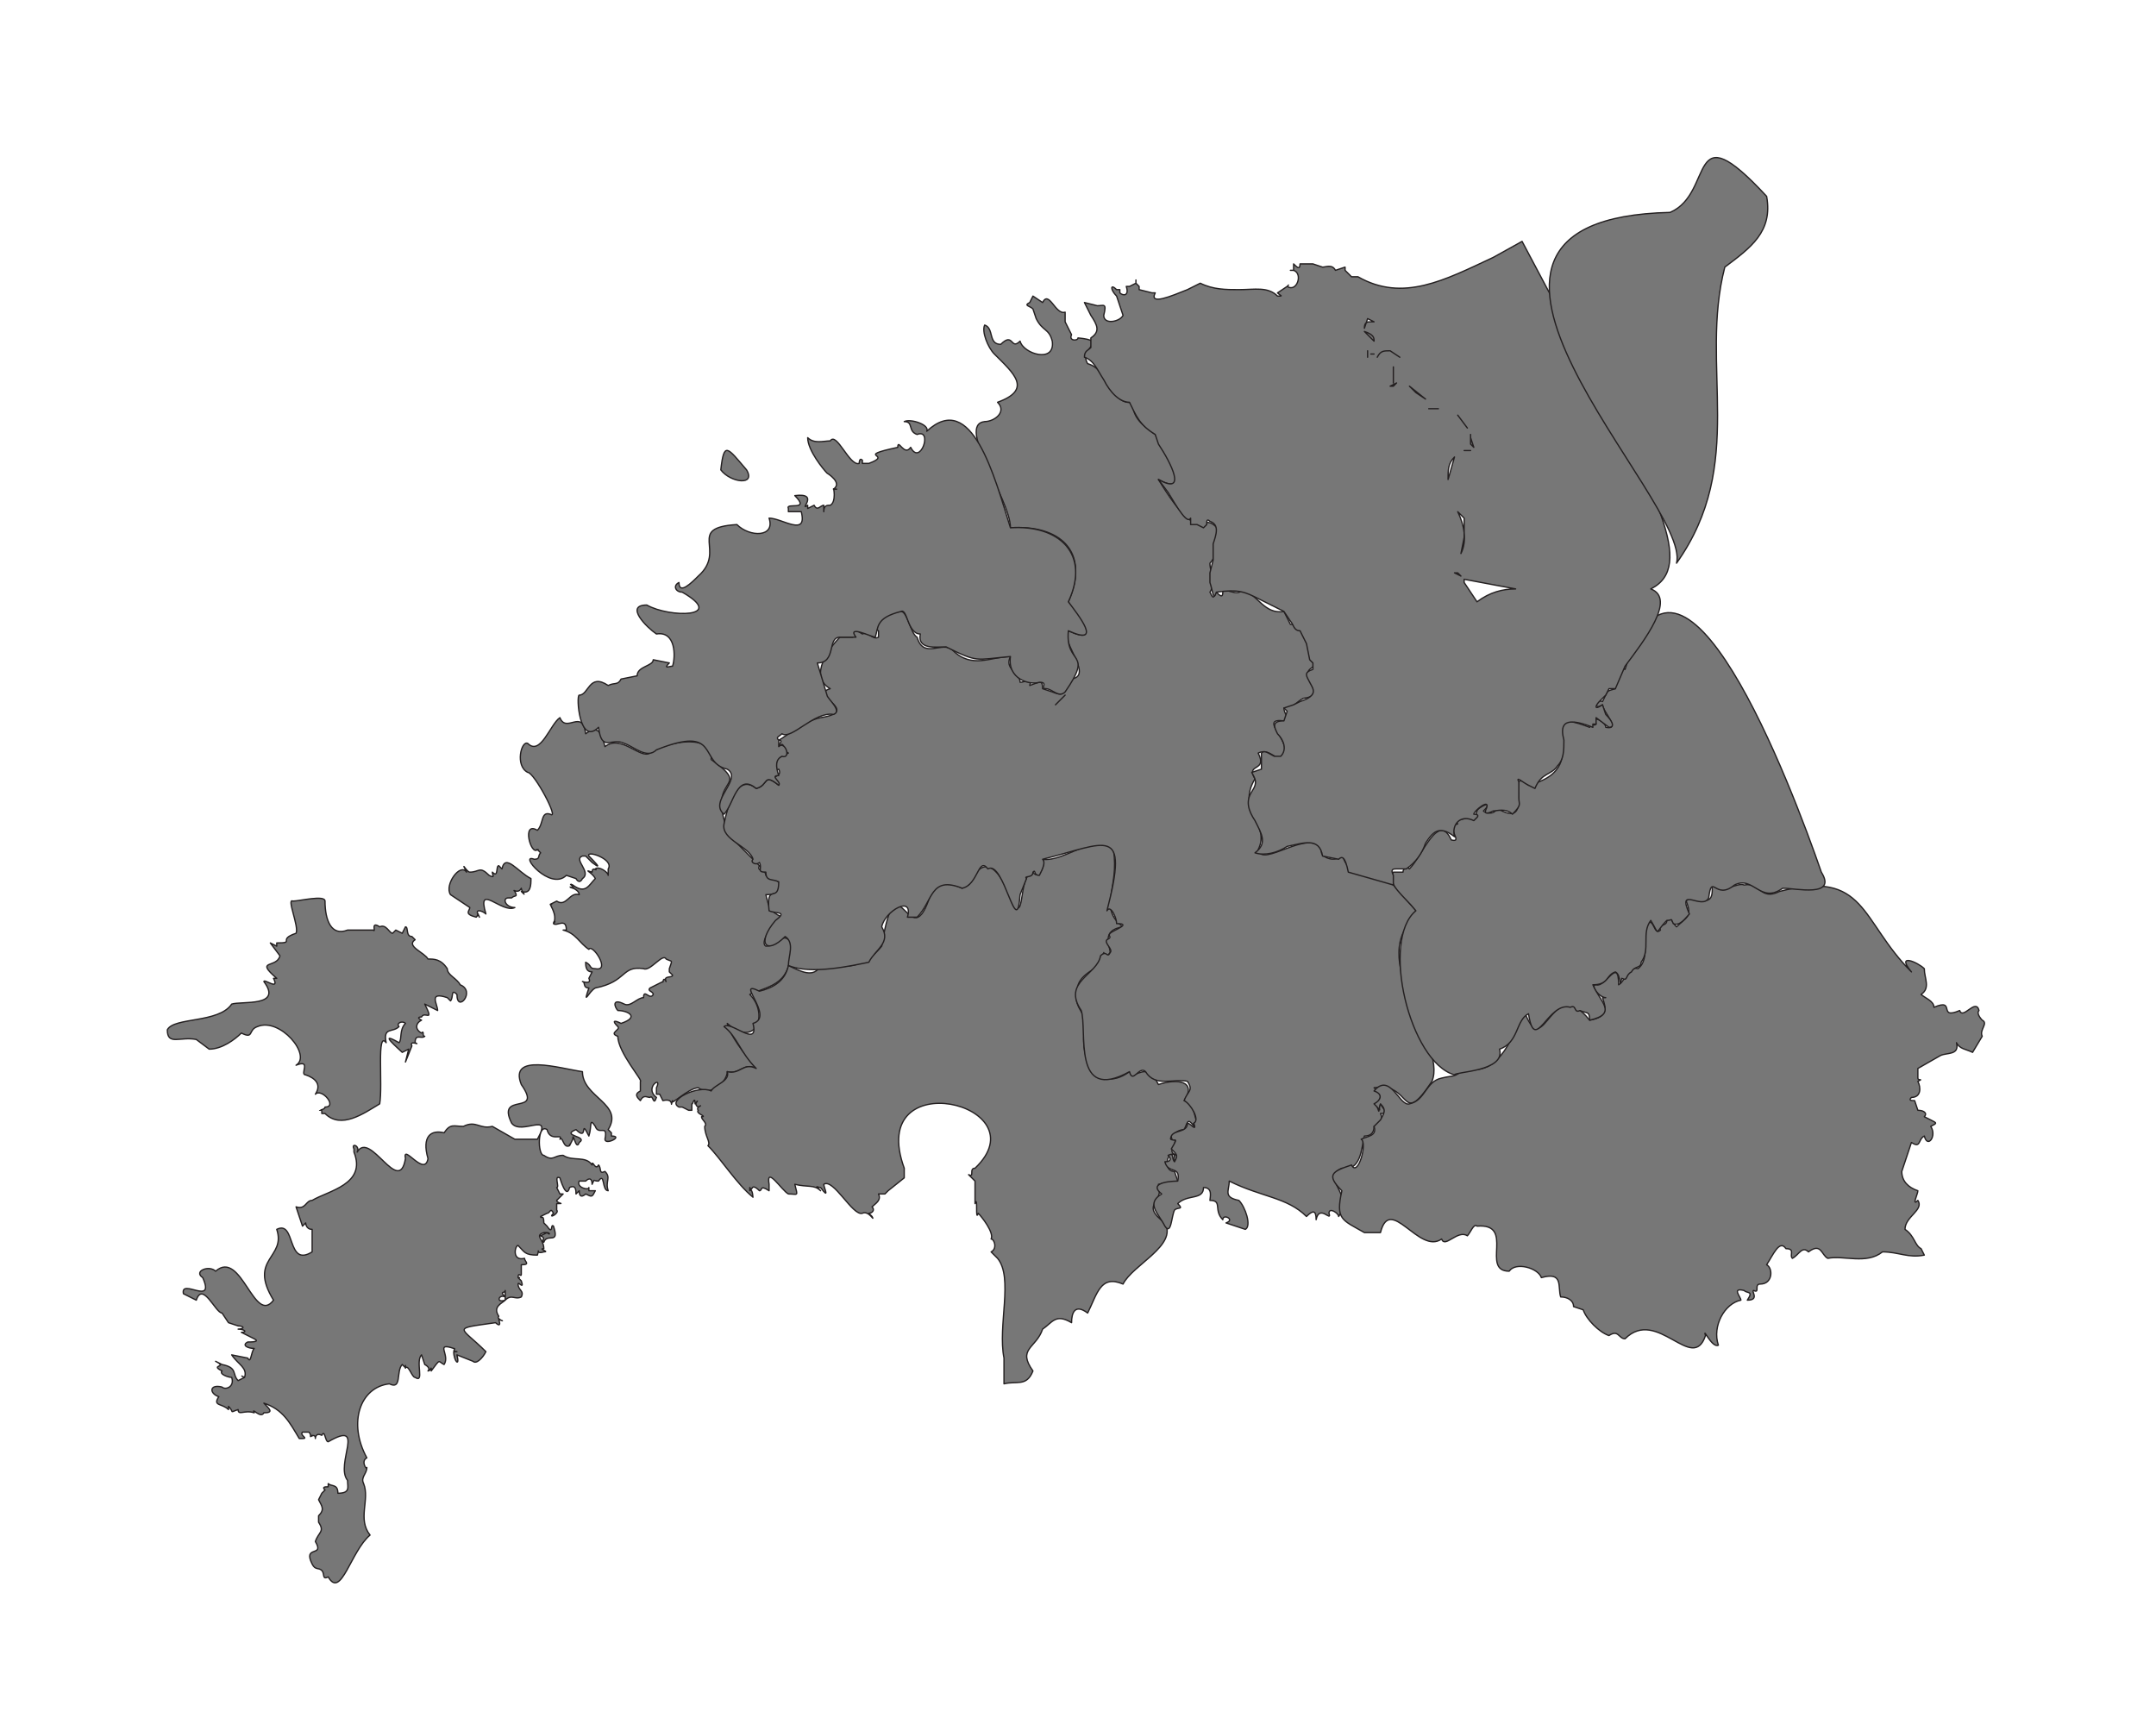 <?xml version="1.0" encoding="UTF-8"?>
<!-- Generated by Pixelmator Pro 3.6.10 -->
<svg width="670" height="538" viewBox="0 0 670 538" xmlns="http://www.w3.org/2000/svg">
    <g id="Landen">
        <g id="ESTLAND">
            <path id="EE-09" fill="#777777" stroke="#231f20" stroke-width="0.4" stroke-linejoin="round" d="M 190 353 C 190 352 190 353 190 353 L 190 352 L 189 351 C 194 343 181 341 181 333 C 174 332 158 327 162 337 C 169 347 154 339 159 349 C 162 353 172 345 167 354 L 160 354 L 153 350 C 149 351 148 348 144 350 C 141 350 140 349 138 352 C 134 351 131 353 133 360 C 132 366 125 355 126 360 C 124 372 115 351 111 358 C 112 356 109 355 110 357 L 110 358 C 114 368 102 370 97 373 C 95 373 95 376 92 375 L 94 381 L 95 380 C 95 380 95 382 97 382 L 97 389 C 89 394 92 379 86 382 C 89 391 77 391 85 404 C 79 412 75 388 67 395 C 65 393 60 395 63 397 C 67 406 56 397 57 402 L 61 404 C 63 398 67 408 69 408 L 71 411 L 74 412 C 76 412 76 413 74 413 C 76 413 77 414 75 414 L 79 416 C 81 417 78 417 77 417 C 75 418 77 419 79 419 C 78 420 78 424 77 422 L 72 421 C 74 424 77 425 76 428 C 74 427 76 428 76 428 L 74 429 C 72 427 74 425 69 424 L 67 423 C 71 425 65 424 69 426 C 68 427 71 428 72 428 C 73 431 70 432 69 431 C 65 430 65 433 68 434 C 66 437 69 436 71 438 L 71 437 C 73 439 71 439 74 438 C 74 440 76 438 79 439 C 78 437 81 441 82 439 C 85 439 84 438 82 436 C 88 438 90 442 93 447 L 94 447 C 96 447 93 446 94 445 L 96 445 C 97 446 96 447 97 446 C 96 447 98 445 98 447 C 98 447 98 445 100 446 C 101 444 101 448 102 448 C 114 441 104 455 108 460 C 108 462 109 464 105 464 C 105 461 103 462 102 461 L 102 462 C 101 462 100 462 101 463 L 100 464 L 99 466 C 100 468 101 469 99 471 L 99 473 C 101 476 99 476 98 479 C 101 484 94 480 97 486 C 98 488 99 487 100 488 C 101 489 100 491 102 490 C 106 497 109 482 115 477 C 111 472 115 466 113 461 C 112 459 114 458 114 456 C 114 457 112 454 114 453 C 108 442 112 431 121 430 C 125 432 123 426 125 424 L 126 425 C 126 423 126 426 126 425 C 127 424 128 428 129 428 C 132 430 129 423 131 421 L 132 424 C 132 424 134 425 133 426 C 134 426 134 424 134 426 C 137 422 136 423 138 424 C 140 421 135 417 141 419 C 142 419 140 420 142 420 L 141 420 C 141 423 143 425 142 421 L 147 423 C 148 424 150 422 151 420 C 143 412 140 413 154 411 C 154 411 156 413 155 410 C 158 411 154 410 155 409 C 153 406 156 405 157 404 C 154 405 155 402 157 403 C 155 401 157 402 157 401 L 157 404 C 159 402 160 404 162 403 C 163 401 161 401 161 399 C 161 398 163 401 162 398 L 161 397 C 161 397 162 397 161 397 C 161 395 162 397 162 396 C 162 397 162 397 162 396 L 162 393 C 165 393 163 392 163 391 C 159 392 160 387 161 387 C 163 389 163 390 167 390 C 168 387 166 390 169 389 C 171 389 167 388 169 388 C 169 385 166 384 169 383 L 170 383 C 171 383 171 384 170 383 L 168 384 C 170 385 168 385 169 386 C 170 383 174 387 172 381 C 171 380 172 384 170 381 L 169 380 C 169 377 168 379 168 378 L 170 377 C 171 377 171 375 172 377 C 170 379 174 377 173 376 L 173 374 C 176 374 173 374 173 373 L 175 371 L 174 371 L 173 369 C 174 369 172 365 174 366 C 174 366 176 373 177 369 C 179 368 179 370 179 371 L 180 370 C 180 373 182 371 182 371 C 184 372 184 372 185 370 L 183 370 L 183 369 C 183 370 179 369 180 367 L 182 367 C 183 366 184 366 184 368 C 185 366 184 367 186 367 C 188 364 187 370 189 370 C 188 367 190 366 188 364 C 186 365 187 363 186 362 C 185 364 184 360 184 362 C 182 359 178 361 175 359 C 172 359 172 361 169 359 C 167 359 167 349 170 351 C 171 355 175 352 174 354 C 175 353 175 357 177 356 C 177 355 177 356 177 356 L 178 354 C 178 351 179 358 180 355 C 183 353 174 353 179 351 C 183 355 180 347 183 353 C 184 350 183 347 185 350 C 186 353 189 349 188 354 C 188 356 194 353 190 353 Z M 165 273 C 161 271 157 265 156 270 L 155 269 C 154 269 155 273 153 271 C 153 272 154 273 152 272 C 149 269 149 271 146 271 C 145 271 143 267 145 271 C 143 268 138 275 140 278 L 146 282 C 146 283 144 284 148 285 C 149 284 148 283 149 285 C 147 282 150 283 151 284 C 148 274 156 284 160 282 C 157 282 156 279 158 279 L 159 279 C 160 278 161 279 160 277 C 159 276 161 278 162 276 C 162 277 164 279 162 277 C 165 278 165 275 165 273 Z M 246 293 C 243 289 242 294 238 294 C 236 293 240 287 243 285 C 239 283 239 282 238 278 C 239 278 244 278 242 274 L 238 272 C 238 270 235 271 236 269 L 227 260 C 218 240 235 246 221 236 C 222 228 208 230 202 234 C 199 236 193 228 188 232 C 187 228 186 225 182 228 C 181 220 176 228 174 223 C 171 225 168 235 164 231 C 162 230 160 238 164 240 C 166 240 174 255 171 253 C 168 252 169 256 167 258 C 162 255 165 266 167 264 C 168 264 166 264 167 264 L 168 265 C 167 266 168 267 166 267 C 161 265 171 277 176 272 L 179 273 C 179 273 180 275 181 273 C 184 271 178 267 181 266 L 182 266 L 184 268 C 188 271 184 267 183 266 C 182 264 191 267 189 270 L 189 272 C 189 271 186 269 185 270 C 186 271 184 269 184 271 C 181 270 184 271 185 273 C 183 275 182 278 178 275 C 176 274 179 276 178 276 C 175 275 180 276 180 278 C 177 277 176 282 173 280 L 171 281 C 171 281 172 281 171 281 C 172 283 173 285 172 287 C 172 286 173 286 172 287 C 173 288 176 285 176 289 L 175 289 C 179 290 180 293 183 295 C 184 293 190 302 185 301 C 183 301 184 300 182 299 C 182 300 182 302 184 302 L 183 304 C 184 306 181 305 181 305 C 182 305 181 307 183 307 C 181 313 183 308 185 307 C 195 305 193 300 200 301 C 202 302 206 296 207 298 C 209 299 209 298 208 301 L 208 302 L 209 303 C 209 304 206 303 207 305 C 206 303 206 306 206 305 L 202 307 C 201 308 203 308 203 309 C 202 311 200 307 200 310 C 198 310 196 313 194 312 C 190 310 191 313 192 314 C 195 314 199 316 193 318 C 191 317 190 317 192 319 C 193 320 189 321 192 322 C 192 327 200 336 199 336 L 199 339 C 197 340 198 341 199 342 C 200 340 201 341 202 341 C 203 340 203 344 204 341 C 200 338 206 334 204 338 L 204 340 L 205 340 L 206 342 C 210 341 208 345 209 342 C 208 344 214 338 217 338 C 221 341 226 336 226 333 C 230 334 231 330 235 332 C 231 327 227 322 226 318 C 235 326 239 315 233 309 C 240 306 246 306 246 293 Z M 143 306 C 142 304 139 303 139 301 C 137 298 135 298 133 298 C 132 296 126 294 129 292 L 128 291 C 126 291 127 288 126 288 L 125 290 L 123 289 L 122 290 C 121 290 120 287 118 288 C 115 286 117 290 116 289 L 108 289 C 103 291 101 286 101 280 C 101 278 93 280 91 280 C 89 279 93 288 92 290 C 86 292 92 293 86 293 L 86 294 L 84 293 L 87 297 C 86 301 79 298 86 304 L 85 304 C 87 308 82 304 82 305 C 88 313 75 311 72 312 C 68 318 54 316 52 320 C 52 325 56 322 61 323 L 65 326 C 69 326 73 323 75 321 C 79 323 77 320 80 319 C 87 316 97 328 92 331 C 97 329 93 334 95 334 C 98 335 100 337 98 340 C 100 338 105 344 101 344 C 101 345 98 345 100 345 L 100 346 L 101 346 C 106 351 113 346 118 343 C 119 337 117 320 120 324 C 119 319 122 321 124 319 C 123 318 125 317 126 318 C 124 320 125 323 124 324 C 117 320 124 326 125 327 L 127 326 L 126 330 L 128 325 C 127 323 131 325 129 324 C 129 321 131 323 132 322 C 131 322 132 320 131 321 C 129 320 129 318 131 317 C 129 316 131 316 131 316 C 132 314 135 318 132 312 L 136 314 C 136 312 133 308 139 310 L 140 311 C 141 310 140 307 142 309 C 142 315 148 308 143 306 Z"/>
            <path id="EE-08" fill="#777777" stroke="#231f20" stroke-width="0.4" stroke-linejoin="round" d="M 372 349 C 371 346 371 343 368 342 C 372 336 366 335 360 337 C 356 329 353 336 351 333 C 340 341 334 326 338 317 C 337 316 333 311 335 308 C 334 304 340 301 342 300 L 343 296 C 344 298 344 297 345 296 C 345 294 342 289 349 288 C 341 282 348 276 346 264 C 341 258 331 268 324 267 C 325 268 323 274 321 271 C 316 272 319 289 314 279 C 311 271 306 264 301 275 C 300 274 300 275 299 276 C 295 274 293 275 290 275 C 283 302 279 263 274 294 C 269 300 265 301 255 300 C 253 304 249 302 245 300 C 244 305 240 307 236 308 C 228 304 241 316 234 318 C 236 326 227 317 225 319 C 229 322 230 327 235 332 C 231 330 230 334 226 333 C 227 336 222 337 221 339 C 217 337 207 342 211 344 L 212 344 L 214 345 L 215 345 L 215 343 C 215 344 216 340 216 343 C 218 341 215 343 217 344 C 219 343 216 344 217 345 C 216 346 220 347 218 347 C 218 348 220 349 219 350 C 219 353 221 355 220 356 C 224 360 229 368 234 372 C 234 373 234 369 233 370 L 233 369 C 234 371 233 367 236 370 C 237 370 236 368 239 370 L 239 368 C 238 362 243 370 245 371 C 248 371 248 372 247 368 C 251 369 253 368 255 370 C 253 368 254 369 255 369 C 258 373 256 369 256 368 C 259 366 265 378 268 377 C 270 376 272 380 271 378 L 270 377 C 271 377 272 376 271 375 C 272 374 274 373 273 371 L 275 371 L 276 370 L 281 366 L 281 363 C 269 330 324 343 303 363 C 301 363 303 366 301 365 L 303 367 L 303 374 C 304 371 303 380 304 377 C 305 378 309 383 308 385 C 309 385 310 388 308 389 L 309 390 L 310 391 C 315 397 310 412 312 422 L 312 430 C 316 429 319 431 321 426 C 316 419 322 419 324 413 C 327 411 328 408 333 411 C 333 408 334 405 338 408 C 341 402 342 396 349 399 C 352 393 366 387 362 380 C 354 374 362 374 360 368 L 366 367 L 365 364 C 361 364 363 357 365 359 C 364 362 366 360 366 359 C 362 358 366 356 365 354 C 362 355 365 351 368 351 C 369 349 369 347 371 350 C 373 350 369 349 372 349 Z"/>
            <path id="EE-07" fill="#777777" stroke="#231f20" stroke-width="0.4" stroke-linejoin="round" d="M 445 336 C 450 324 423 297 441 284 L 433 275 C 427 271 419 274 417 265 C 416 269 409 266 411 264 C 407 257 392 270 391 264 C 395 256 384 252 390 242 C 387 237 394 240 391 234 C 395 232 397 238 399 234 C 401 230 391 223 399 224 C 401 223 399 222 399 220 C 402 220 403 218 405 217 C 413 216 404 211 407 208 C 411 205 407 207 407 204 C 407 202 405 194 401 194 L 399 190 C 393 191 391 185 386 183 C 385 186 380 182 380 184 C 380 186 379 185 378 184 C 377 186 377 186 376 184 C 378 181 376 178 376 175 C 379 172 376 169 379 165 C 373 157 374 172 360 149 C 371 155 362 140 359 135 C 355 132 352 130 352 125 C 345 126 345 115 338 113 C 335 108 345 106 335 105 C 335 106 332 106 333 104 L 331 100 L 331 97 C 328 98 326 90 324 94 L 321 92 L 320 94 C 318 95 320 95 321 96 L 322 99 C 324 103 326 102 327 106 C 328 113 318 110 317 106 C 314 109 315 103 311 107 C 307 107 309 102 306 101 C 305 103 307 108 309 110 C 315 116 321 121 310 125 C 313 128 309 131 306 131 C 297 132 314 155 314 164 C 329 163 339 171 332 187 C 334 191 343 201 332 196 C 329 199 341 211 332 211 C 330 214 332 217 327 215 L 324 214 C 324 211 323 212 320 213 C 321 210 319 212 317 212 C 317 209 312 208 314 204 C 308 204 302 208 296 202 C 293 199 287 205 285 198 C 283 197 282 190 280 190 C 277 190 269 194 273 196 L 273 198 C 271 199 270 196 268 197 C 265 195 265 196 265 198 L 261 198 C 258 201 251 210 258 214 C 251 216 268 221 255 223 C 250 224 244 229 242 230 C 244 230 241 232 242 232 C 244 230 243 233 245 234 L 241 236 C 242 237 240 240 242 239 C 243 241 241 241 240 242 L 242 244 C 237 240 239 244 235 245 C 229 240 226 251 225 256 C 224 261 233 263 234 267 C 233 268 235 269 236 268 C 237 270 235 271 238 271 C 238 274 240 273 242 274 C 242 281 238 274 239 283 C 241 284 245 283 241 286 C 235 293 238 297 244 291 C 247 293 245 297 245 300 C 252 303 265 300 270 299 C 272 295 277 293 274 288 C 275 283 284 278 282 285 L 285 285 C 290 280 289 272 299 276 C 304 275 304 266 307 270 C 312 267 316 293 317 278 L 319 273 C 318 272 321 273 321 271 C 322 270 321 272 323 272 C 324 270 325 268 324 267 C 344 262 351 256 344 283 C 345 281 347 285 347 287 C 352 287 346 289 345 290 C 344 291 346 291 344 292 C 343 293 346 295 345 296 C 344 298 344 295 342 297 C 341 303 330 305 336 314 C 338 320 333 343 351 333 C 352 337 354 331 356 333 C 359 338 365 335 369 336 C 371 339 369 339 368 342 C 370 343 373 348 371 349 C 372 352 370 349 369 349 C 369 352 365 351 364 353 C 364 356 367 352 364 357 C 366 359 366 359 365 361 C 364 360 365 358 363 359 C 364 360 364 361 362 361 C 363 365 367 362 366 367 C 366 367 356 367 361 371 C 356 374 360 377 362 381 C 364 384 364 378 365 376 C 366 375 368 376 366 374 C 369 371 374 373 374 369 C 377 369 376 372 376 373 C 380 373 377 376 380 379 C 380 377 384 379 381 380 L 387 382 C 389 381 387 375 385 373 C 380 372 382 370 382 367 C 392 372 400 372 406 378 C 408 376 409 376 409 379 C 410 374 414 380 413 377 C 413 375 416 377 416 378 C 421 371 410 366 417 363 C 423 364 423 357 424 353 C 426 353 427 352 427 350 C 429 350 430 348 429 346 C 432 346 430 345 429 343 C 428 344 429 347 428 344 C 428 341 431 341 427 338 C 439 336 435 351 445 336 Z M 331 216 L 328 219 L 331 216 Z"/>
            <path id="EE-06" fill="#777777" stroke="#231f20" stroke-width="0.4" stroke-linejoin="round" d="M 616 322 C 615 320 618 318 616 317 C 616 317 614 315 615 314 C 614 310 610 317 609 314 C 602 317 608 310 601 313 C 601 311 598 310 597 309 C 600 307 598 304 598 301 C 596 299 589 296 594 302 C 578 286 580 270 553 277 C 547 280 547 274 542 275 C 540 274 535 278 532 275 C 533 284 526 277 524 280 C 526 285 524 285 521 288 C 519 286 520 285 518 286 C 518 288 515 287 516 289 C 514 291 514 285 512 287 C 510 291 513 298 509 301 C 506 300 505 305 503 306 C 503 297 499 307 496 306 C 494 306 497 310 499 310 L 498 310 C 499 313 500 316 494 317 C 482 302 480 330 474 315 C 470 320 467 335 455 332 C 452 335 452 334 448 335 C 443 336 443 342 438 343 C 435 344 432 333 427 339 C 430 340 429 342 427 343 C 430 346 428 345 429 343 C 431 345 430 346 429 348 L 427 350 C 428 353 425 353 423 354 C 425 355 422 366 420 362 C 414 364 412 365 417 370 C 415 379 417 379 424 383 L 429 383 C 432 371 441 390 448 385 C 449 388 453 382 456 384 C 457 383 458 380 459 381 C 471 380 460 395 469 395 C 471 392 478 394 479 397 C 486 395 484 400 485 403 C 487 403 489 404 489 406 L 492 407 C 493 410 497 414 500 415 C 503 413 503 416 505 416 C 515 406 526 427 530 415 C 529 412 532 419 534 418 C 532 412 536 405 541 404 C 541 403 538 400 542 401 C 543 402 545 401 543 404 C 547 404 544 401 545 401 C 547 402 545 399 547 399 C 551 399 551 394 549 393 C 551 390 553 385 555 388 C 558 388 556 390 557 391 C 559 390 560 387 562 389 C 566 386 566 390 568 391 C 573 390 580 393 585 389 C 590 389 593 391 598 390 L 597 388 C 595 387 595 384 592 382 C 592 378 598 376 596 373 C 594 375 596 371 596 370 C 593 369 591 367 591 364 L 594 355 C 597 357 596 354 598 353 C 599 357 602 353 600 350 C 602 349 602 349 600 348 L 598 347 C 599 346 598 345 596 345 L 595 342 C 594 342 593 342 594 341 C 597 341 597 338 596 336 C 598 335 596 336 596 335 L 596 332 L 603 328 C 605 327 609 328 608 324 C 609 326 611 326 613 327 L 616 322 Z"/>
            <path id="EE-05" fill="#777777" stroke="#231f20" stroke-width="0.4" stroke-linejoin="round" d="M 566 271 C 557 245 522 152 505 208 C 503 207 500 212 502 214 C 499 215 500 214 498 218 C 496 217 495 221 498 219 C 498 221 504 227 499 226 C 499 224 494 222 496 225 C 495 226 495 224 494 226 C 473 218 498 238 475 244 C 467 237 478 259 465 251 C 465 253 462 253 461 252 C 465 248 459 251 459 252 C 458 254 460 255 456 254 C 455 255 451 254 453 256 C 449 257 455 262 451 261 C 447 252 442 266 438 270 C 437 269 436 270 436 271 L 433 271 C 431 275 436 278 440 283 C 429 292 438 330 452 334 C 452 333 468 333 466 326 C 472 324 471 317 475 315 C 477 328 481 311 488 313 C 490 312 489 315 491 314 C 493 315 494 314 494 317 C 503 315 497 311 495 306 C 500 306 499 303 502 302 C 504 303 503 308 504 304 C 506 305 505 303 507 302 C 508 300 510 301 510 299 C 513 295 510 290 513 286 C 516 291 514 290 518 286 C 520 286 519 285 520 287 C 522 288 524 285 525 284 C 521 275 529 283 531 279 C 532 271 533 280 539 275 C 545 272 547 281 554 276 C 558 276 571 279 566 271 Z"/>
            <path id="EE-04" fill="#777777" stroke="#231f20" stroke-width="0.4" stroke-linejoin="round" d="M 471 183 C 467 183 463 184 459 187 L 455 181 L 455 180 L 471 183 Z M 454 179 L 452 178 L 453 178 L 454 179 Z M 454 172 C 456 168 455 163 453 159 L 455 161 L 455 167 L 454 172 Z M 450 149 C 450 146 450 144 452 142 L 450 149 Z M 455 140 L 457 140 L 455 140 Z M 458 139 L 457 136 L 457 135 L 457 138 L 458 139 Z M 456 133 L 453 129 L 456 133 Z M 447 127 L 444 127 L 447 127 Z M 443 124 L 440 122 L 439 121 L 438 120 L 443 124 Z M 434 119 L 432 120 L 433 120 L 434 119 Z M 433 119 L 433 114 L 433 119 Z M 435 111 L 432 109 C 430 109 429 109 428 111 C 429 109 430 109 432 109 L 435 111 Z M 427 110 L 426 110 L 427 110 Z M 425 111 L 425 109 L 425 111 Z M 427 106 C 427 105 427 104 424 103 L 425 104 L 427 106 Z M 424 102 L 425 99 L 427 100 L 426 100 C 425 100 424 100 424 102 Z M 428 98 Z M 420 86 L 418 84 L 418 83 L 415 84 C 414 82 412 83 411 83 L 408 82 L 404 82 C 404 84 403 83 402 82 L 402 84 C 405 85 403 91 400 89 C 401 88 400 89 400 89 L 397 91 C 398 92 399 92 397 92 C 394 89 390 90 385 90 C 381 90 377 90 373 88 L 369 90 C 364 92 357 95 359 91 L 358 91 L 354 90 L 354 89 L 353 88 L 351 89 L 350 89 C 351 92 349 92 348 91 L 348 90 L 347 90 C 345 88 345 90 347 92 L 349 98 C 348 100 343 101 343 98 C 344 94 343 95 341 95 L 337 94 L 339 98 C 341 101 342 103 339 105 L 339 108 C 338 109 337 109 337 111 C 340 112 341 115 343 118 C 345 122 348 125 351 125 C 353 129 354 132 359 135 L 360 138 C 364 144 369 154 360 149 L 363 153 C 366 158 369 163 370 161 L 370 163 L 372 163 L 374 164 L 375 163 C 375 162 375 161 376 162 C 379 163 378 166 377 169 L 377 174 L 376 178 L 376 181 C 377 184 377 187 378 184 C 385 183 387 184 391 186 L 399 190 L 401 193 C 402 194 402 196 404 196 L 406 200 L 407 205 L 408 206 L 408 208 C 405 209 406 210 407 212 C 408 214 410 216 404 218 L 402 219 L 399 220 L 400 221 L 399 224 C 395 224 396 226 397 228 C 399 230 400 233 398 235 L 396 235 C 394 234 393 233 392 234 L 392 239 L 389 240 C 390 242 391 243 389 246 C 387 249 388 252 390 255 C 392 259 394 262 390 265 C 393 266 397 265 400 263 C 405 262 410 260 411 266 L 416 267 C 417 266 418 266 419 271 L 433 275 L 433 272 C 432 270 433 270 434 270 L 437 270 C 440 268 442 265 443 262 C 445 259 447 256 452 260 C 451 256 454 253 458 255 L 459 254 C 459 254 460 253 458 253 C 458 252 463 248 462 251 C 461 253 462 253 464 252 C 465 252 468 251 470 253 C 473 250 472 250 472 248 L 472 243 C 471 241 473 243 475 244 L 477 245 C 479 240 482 241 484 238 C 486 236 486 233 486 230 C 485 226 485 222 495 226 L 495 225 L 496 225 L 496 223 L 500 226 C 502 226 501 224 499 222 L 498 219 C 495 221 496 219 497 218 L 499 216 L 500 214 L 502 214 C 502.983 211.659 503.983 209.326 505 207 C 511 199 521 186 513 183 C 527 176 515 154 490 107 L 473 75 L 464 80 C 449 87 436 94 422 86 L 420 86 Z M 360 149 Z M 353 88 L 353 87 L 353 88 Z M 397 91 Z M 402 84 L 401 84 L 402 84 Z"/>
            <path id="EE-02" fill="#777777" stroke="#231f20" stroke-width="0.4" stroke-linejoin="round" d="M 549 61 C 524 34 533 60 519 66 C 431 68 526 156 521 175 C 543 144 528 114 536 83 C 544 77 551 72 549 61 Z"/>
            <path id="EE-01" fill="#777777" stroke="#231f20" stroke-width="0.4" stroke-linejoin="round" d="M 314 164 C 329 163 339 172 332 187 C 335 191 343 201 332 196 C 331 207 340 202 331 215 C 329 217 327 214 325 214 C 323 214 326 212 323 212 C 320 213 313 211 314 204 C 303 205 304 206 294 201 C 291 201 285 202 286 197 C 282 197 282 189 280 190 C 272 192 273 195 272 198 C 271 198 263 194 266 198 L 261 198 C 257 198 260 206 254 206 L 257 216 C 257 217 262 221 259 222 C 253 221 246 230 243 228 C 242 229 241 229 242 230 L 242 232 C 244 230 246 236 243 235 C 241 236 241 238 242 241 C 239 241 243 243 242 244 C 237 240 239 244 235 245 C 229 240 228 250 225 253 C 220 249 231 242 226 239 C 217 237 224 225 204 233 C 201 236 197 232 194 231 C 190 229 187 234 186 226 C 180 232 179 216 180 216 C 183 216 183 209 189 213 C 191 212 192 213 193 211 L 198 210 C 198 207 203 207 203 205 L 208 206 C 206 208 208 207 209 207 C 210 204 210 196 204 197 C 201 195 194 188 201 188 C 208 192 226 192 212 184 C 210 184 209 182 211 181 C 211 185 215 181 217 179 C 226 171 213 164 229 163 C 233 167 241 167 239 161 C 243 161 251 167 249 159 L 245 159 L 245 158 C 244 156 252 159 247 154 C 255 153 248 159 251 157 L 251 158 L 253 157 C 254 159 255 157 256 157 L 256 159 C 256 157 257 157 258 157 C 260 156 259 151 259 152 L 260 152 L 259 152 C 262 150 257 147 257 147 C 256 146 251 140 251 136 C 253 138 256 137 258 137 C 260 134 264 145 267 144 C 267 144 267 142 268 143 L 268 144 L 270 144 C 278 141 265 142 279 139 C 279 136 281 142 283 139 C 286 145 290 133 285 135 C 282 134 284 131 281 131 C 283 130 289 132 288 134 C 302 121 309 148 314 164 Z M 224 146 C 227 150 235 151 232 146 C 226 139 225 137 224 146 Z"/>
        </g>
    </g>
</svg>
